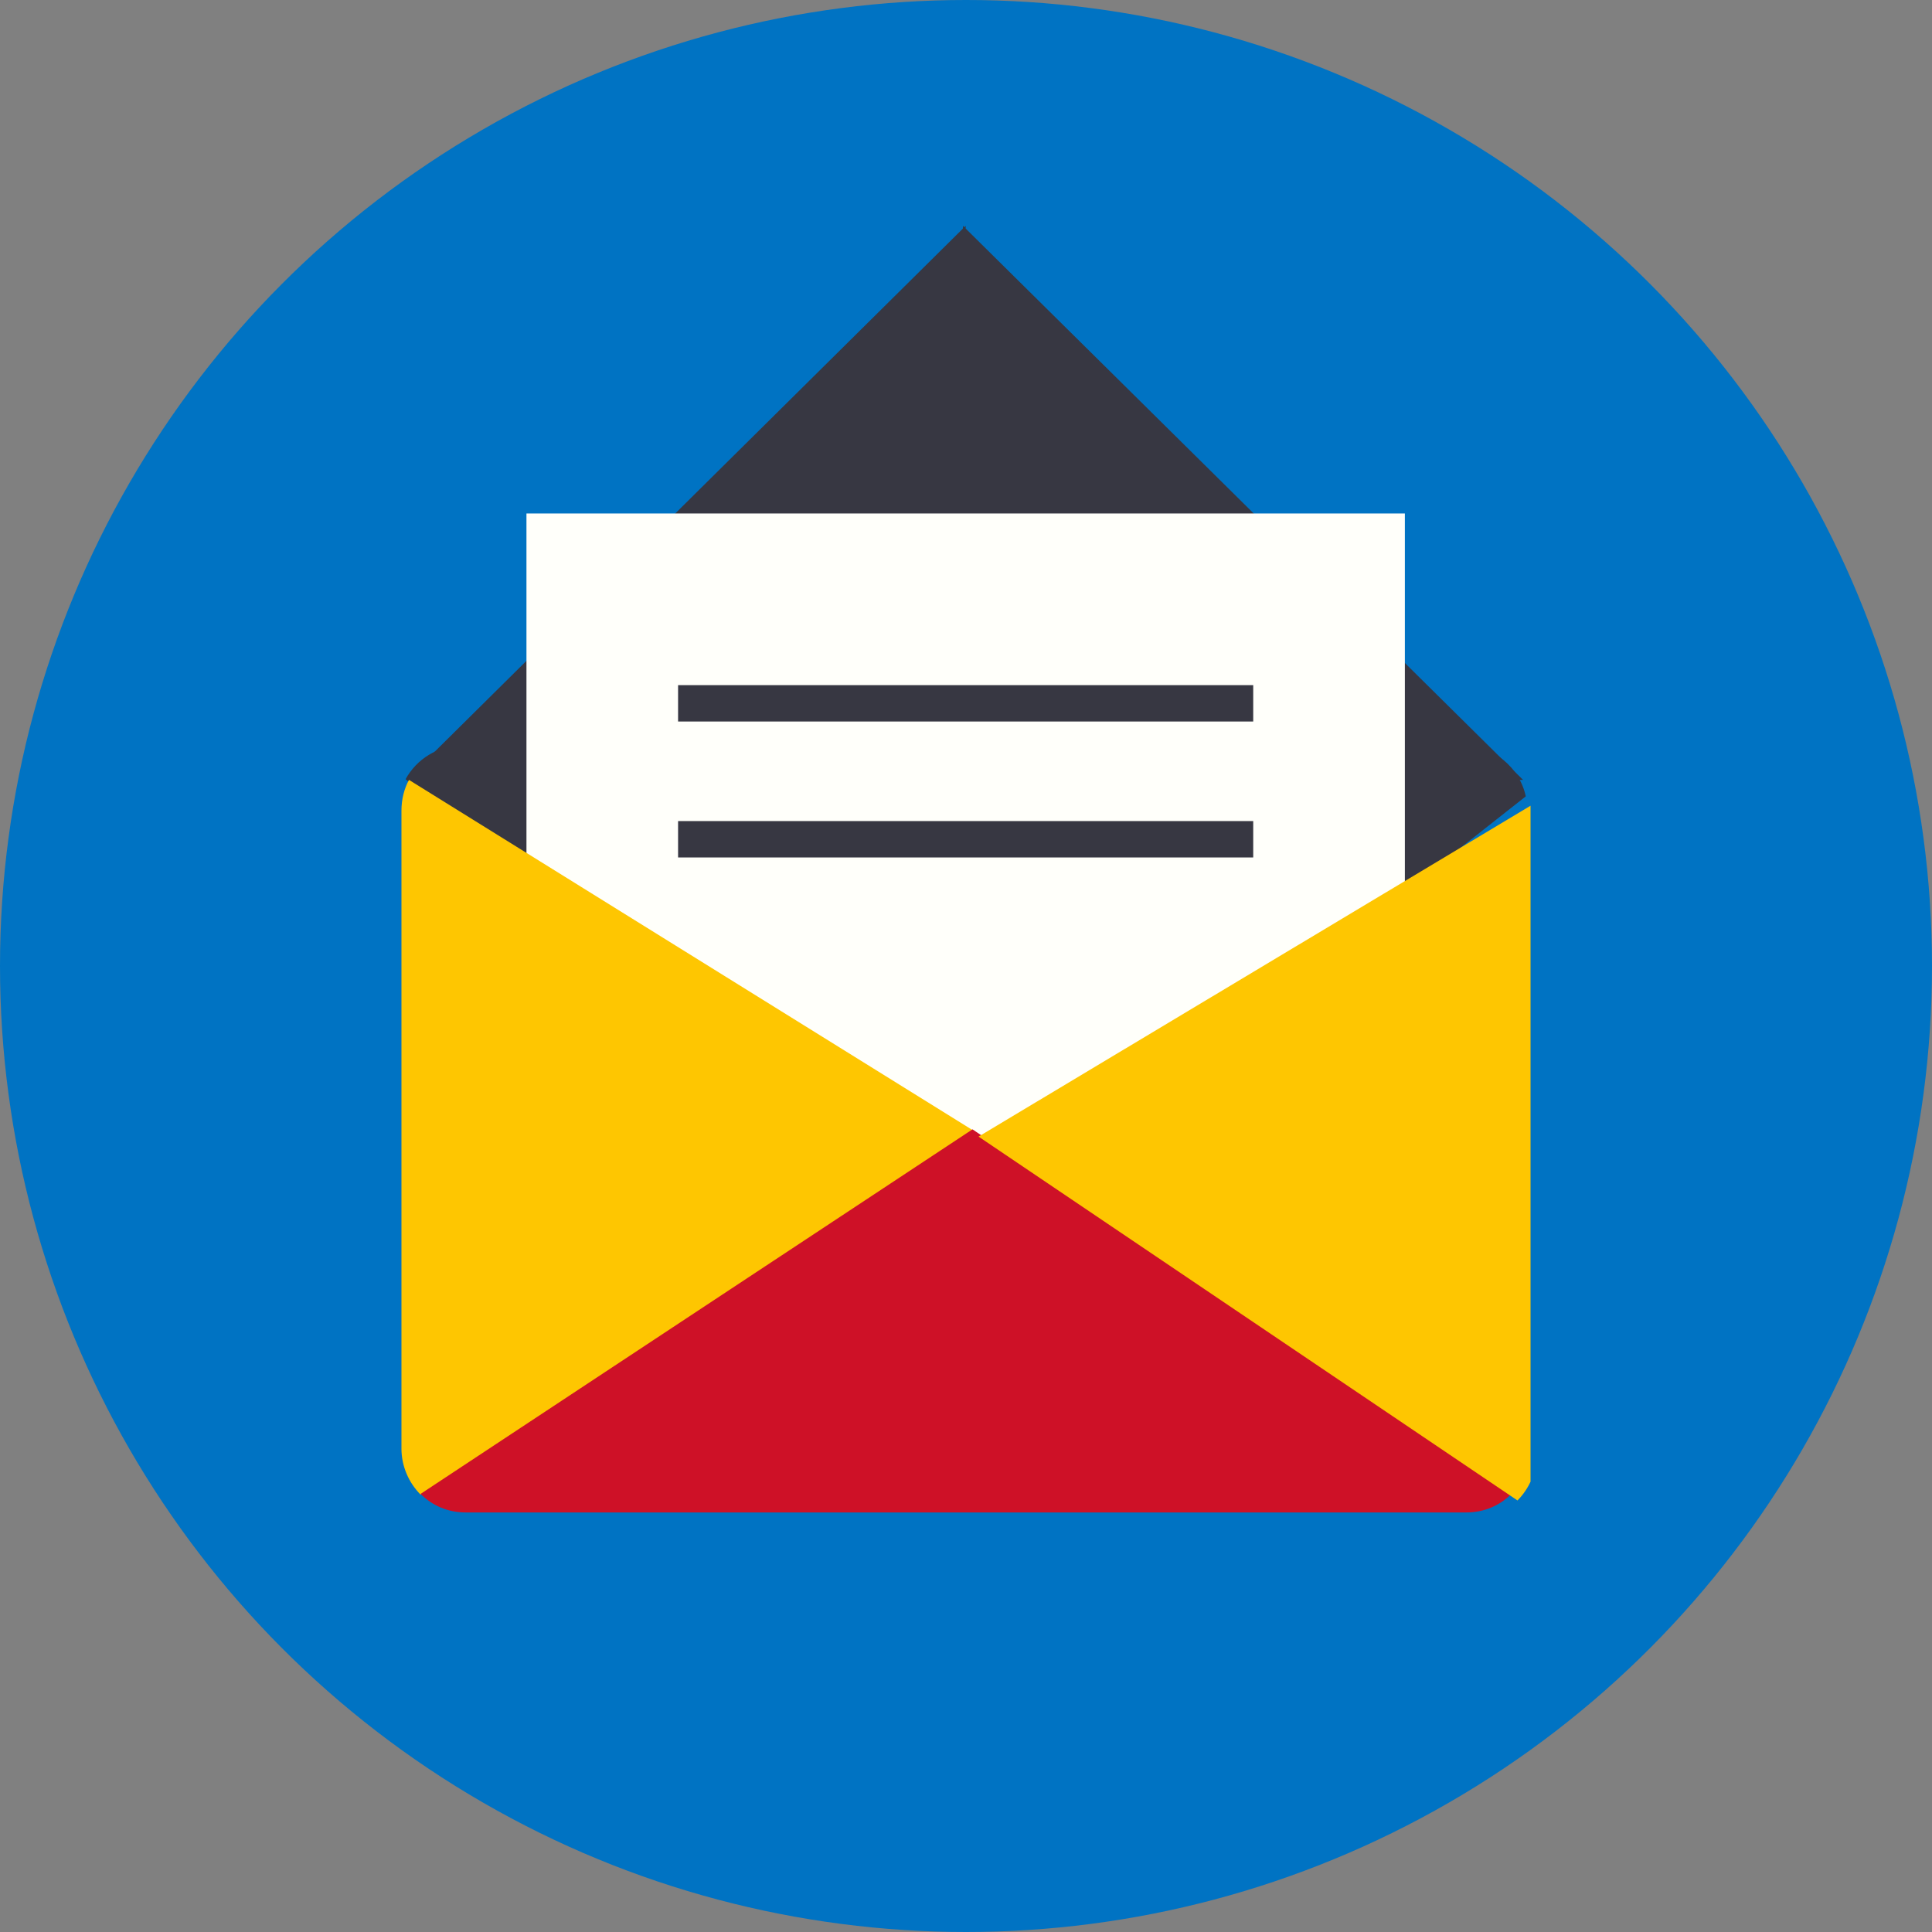 <svg width="77" height="77" viewBox="0 0 77 77" fill="none" xmlns="http://www.w3.org/2000/svg">
<rect x="0" y="0" width="77" height="77" fill="#808080" stroke="none"/>
<circle cx="38.5" cy="38.5" r="38.5" fill="#0073C3"/>
<g clip-path="url(#clip0_6207_1105)">
<path d="M60.81 31.739C60.565 30.59 59.53 29.714 58.305 29.714H18.423C17.443 29.714 16.599 30.261 16.164 31.055L38.623 49.224L60.81 31.739Z" fill="#373742"/>
<path d="M38.487 31.903L60.701 31.082L38.487 9.109V9L38.432 9.055L38.378 9V9.109L16.191 31.082L38.378 31.903H38.432H38.487Z" fill="#373742"/>
<path d="M55.991 20.465H20.982V54.341H55.991V20.465Z" fill="#FFFFFA"/>
<path d="M49.947 27.306H27.025V28.756H49.947V27.306Z" fill="#373742"/>
<path d="M49.947 32.724H27.025V34.174H49.947V32.724Z" fill="#373742"/>
<path d="M38.759 45.038L16.299 31.082C16.109 31.438 16 31.849 16 32.314V57.734C16 58.446 16.299 59.102 16.762 59.568L38.759 45.038Z" fill="#FEC601"/>
<path d="M16.762 59.54C17.225 60.005 17.851 60.279 18.559 60.279H58.441C59.149 60.279 59.775 60.005 60.238 59.54L38.759 45.01L16.762 59.54Z" fill="#CE1127"/>
<path d="M61.187 32L39 45.299L60.479 59.801C60.942 59.336 61.241 58.679 61.241 57.968V32.575C61.241 32.383 61.214 32.191 61.187 32Z" fill="#FEC601"/>
</g>
<defs>
<clipPath id="clip0_6207_1105">
<rect width="45" height="51.279" fill="white" transform="translate(16 9)"/>
</clipPath>
</defs>
</svg>
